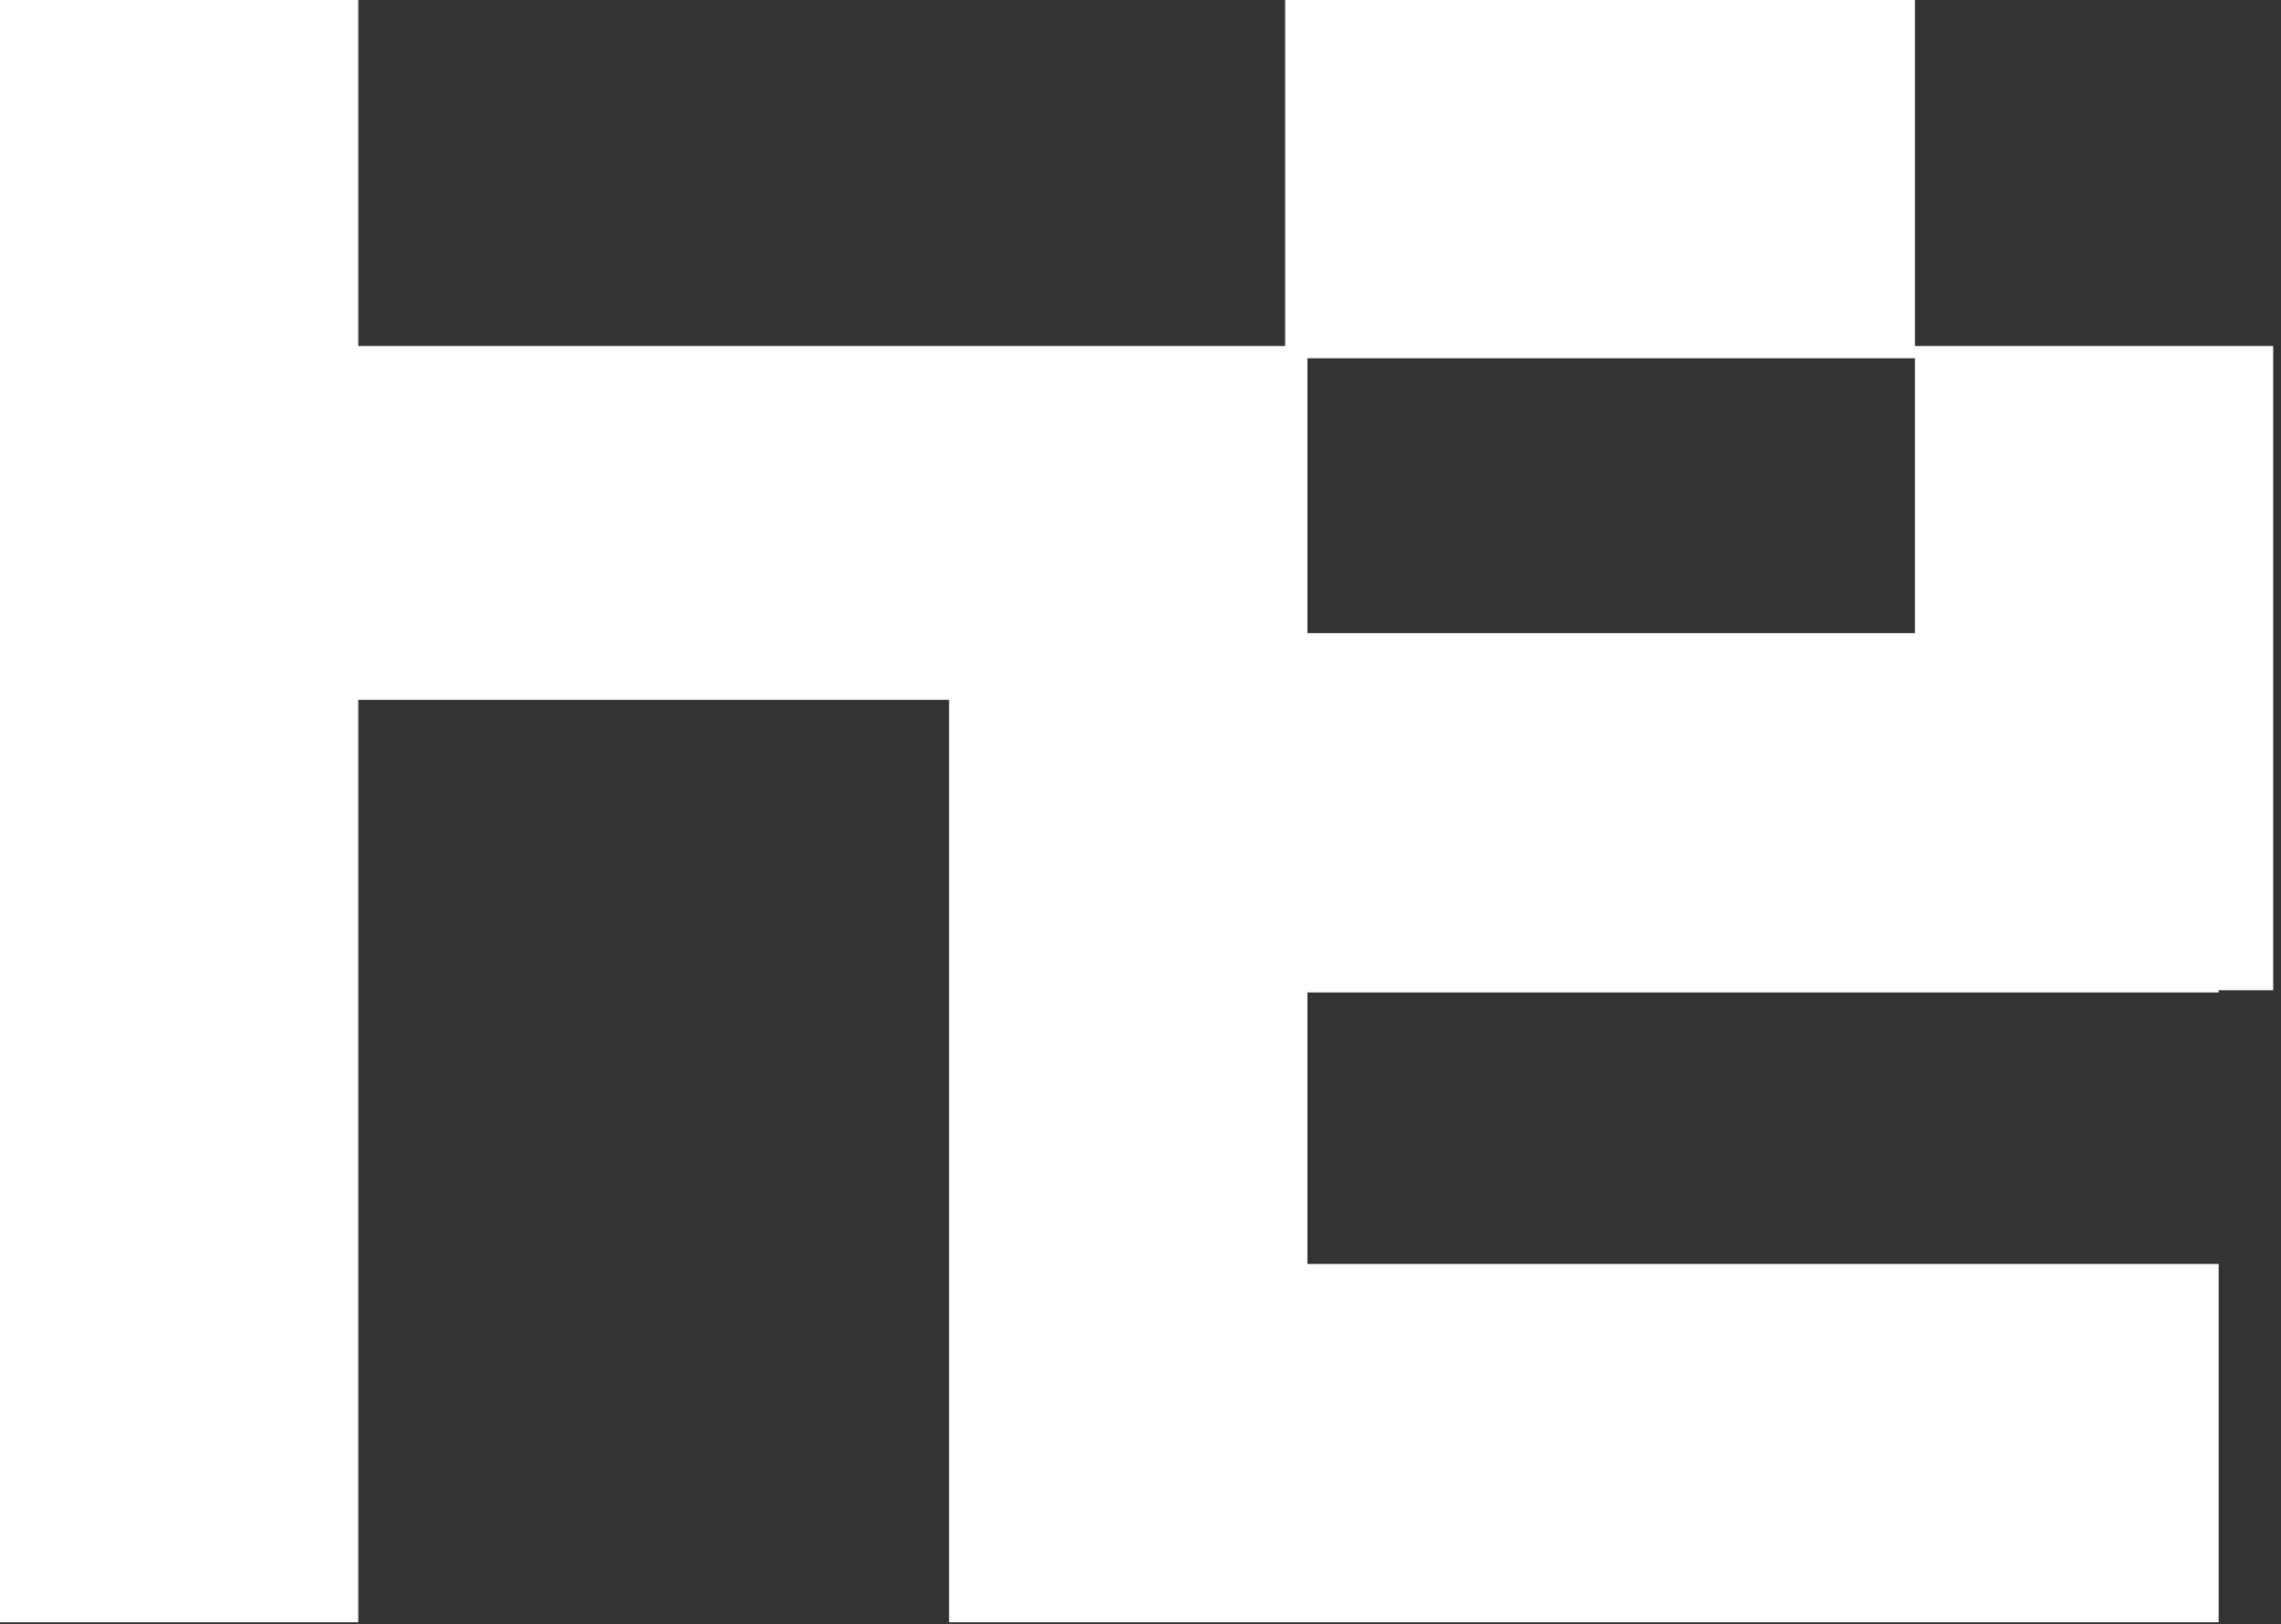 <?xml version="1.0" encoding="UTF-8" standalone="no"?>
<svg width="205px" height="146px" viewBox="0 0 205 146" version="1.1" xmlns="http://www.w3.org/2000/svg" xmlns:xlink="http://www.w3.org/1999/xlink">
    <rect x="0" y="0" width="205" height="146" fill="#333333" stroke="none"/>
    <!-- Generator: Sketch 3.8.2 (29753) - http://www.bohemiancoding.com/sketch -->
    <title>Shape</title>
    <desc>Created with Sketch.</desc>
    <defs></defs>
    <g id="Page-1" stroke="none" stroke-width="1" fill="none" fill-rule="evenodd">
        <g id="he-logo" fill="#FFFFFF">
            <path d="M172.1,31.1 L172.1,0 L115.5,0 L115.5,31.1 L85.3,31.1 L32.2,31.1 L32.2,0 L0,0 L0,31.1 L0,145.8 L32.2,145.8 L32.2,62.9 L85.3,62.9 L85.3,117.8 L85.3,145.8 L115.5,145.8 L117.5,145.8 L199.4,145.8 L199.4,113.6 L117.5,113.6 L117.5,89.2 L199.4,89.2 L199.4,89 L204.3,89 L204.3,31.1 L172.1,31.1 L172.1,31.1 Z M172.1,56.9 L117.5,56.9 L117.5,32.2 L172.1,32.2 L172.1,56.9 L172.1,56.9 Z" id="Shape"></path>
        </g>
    </g>
</svg>